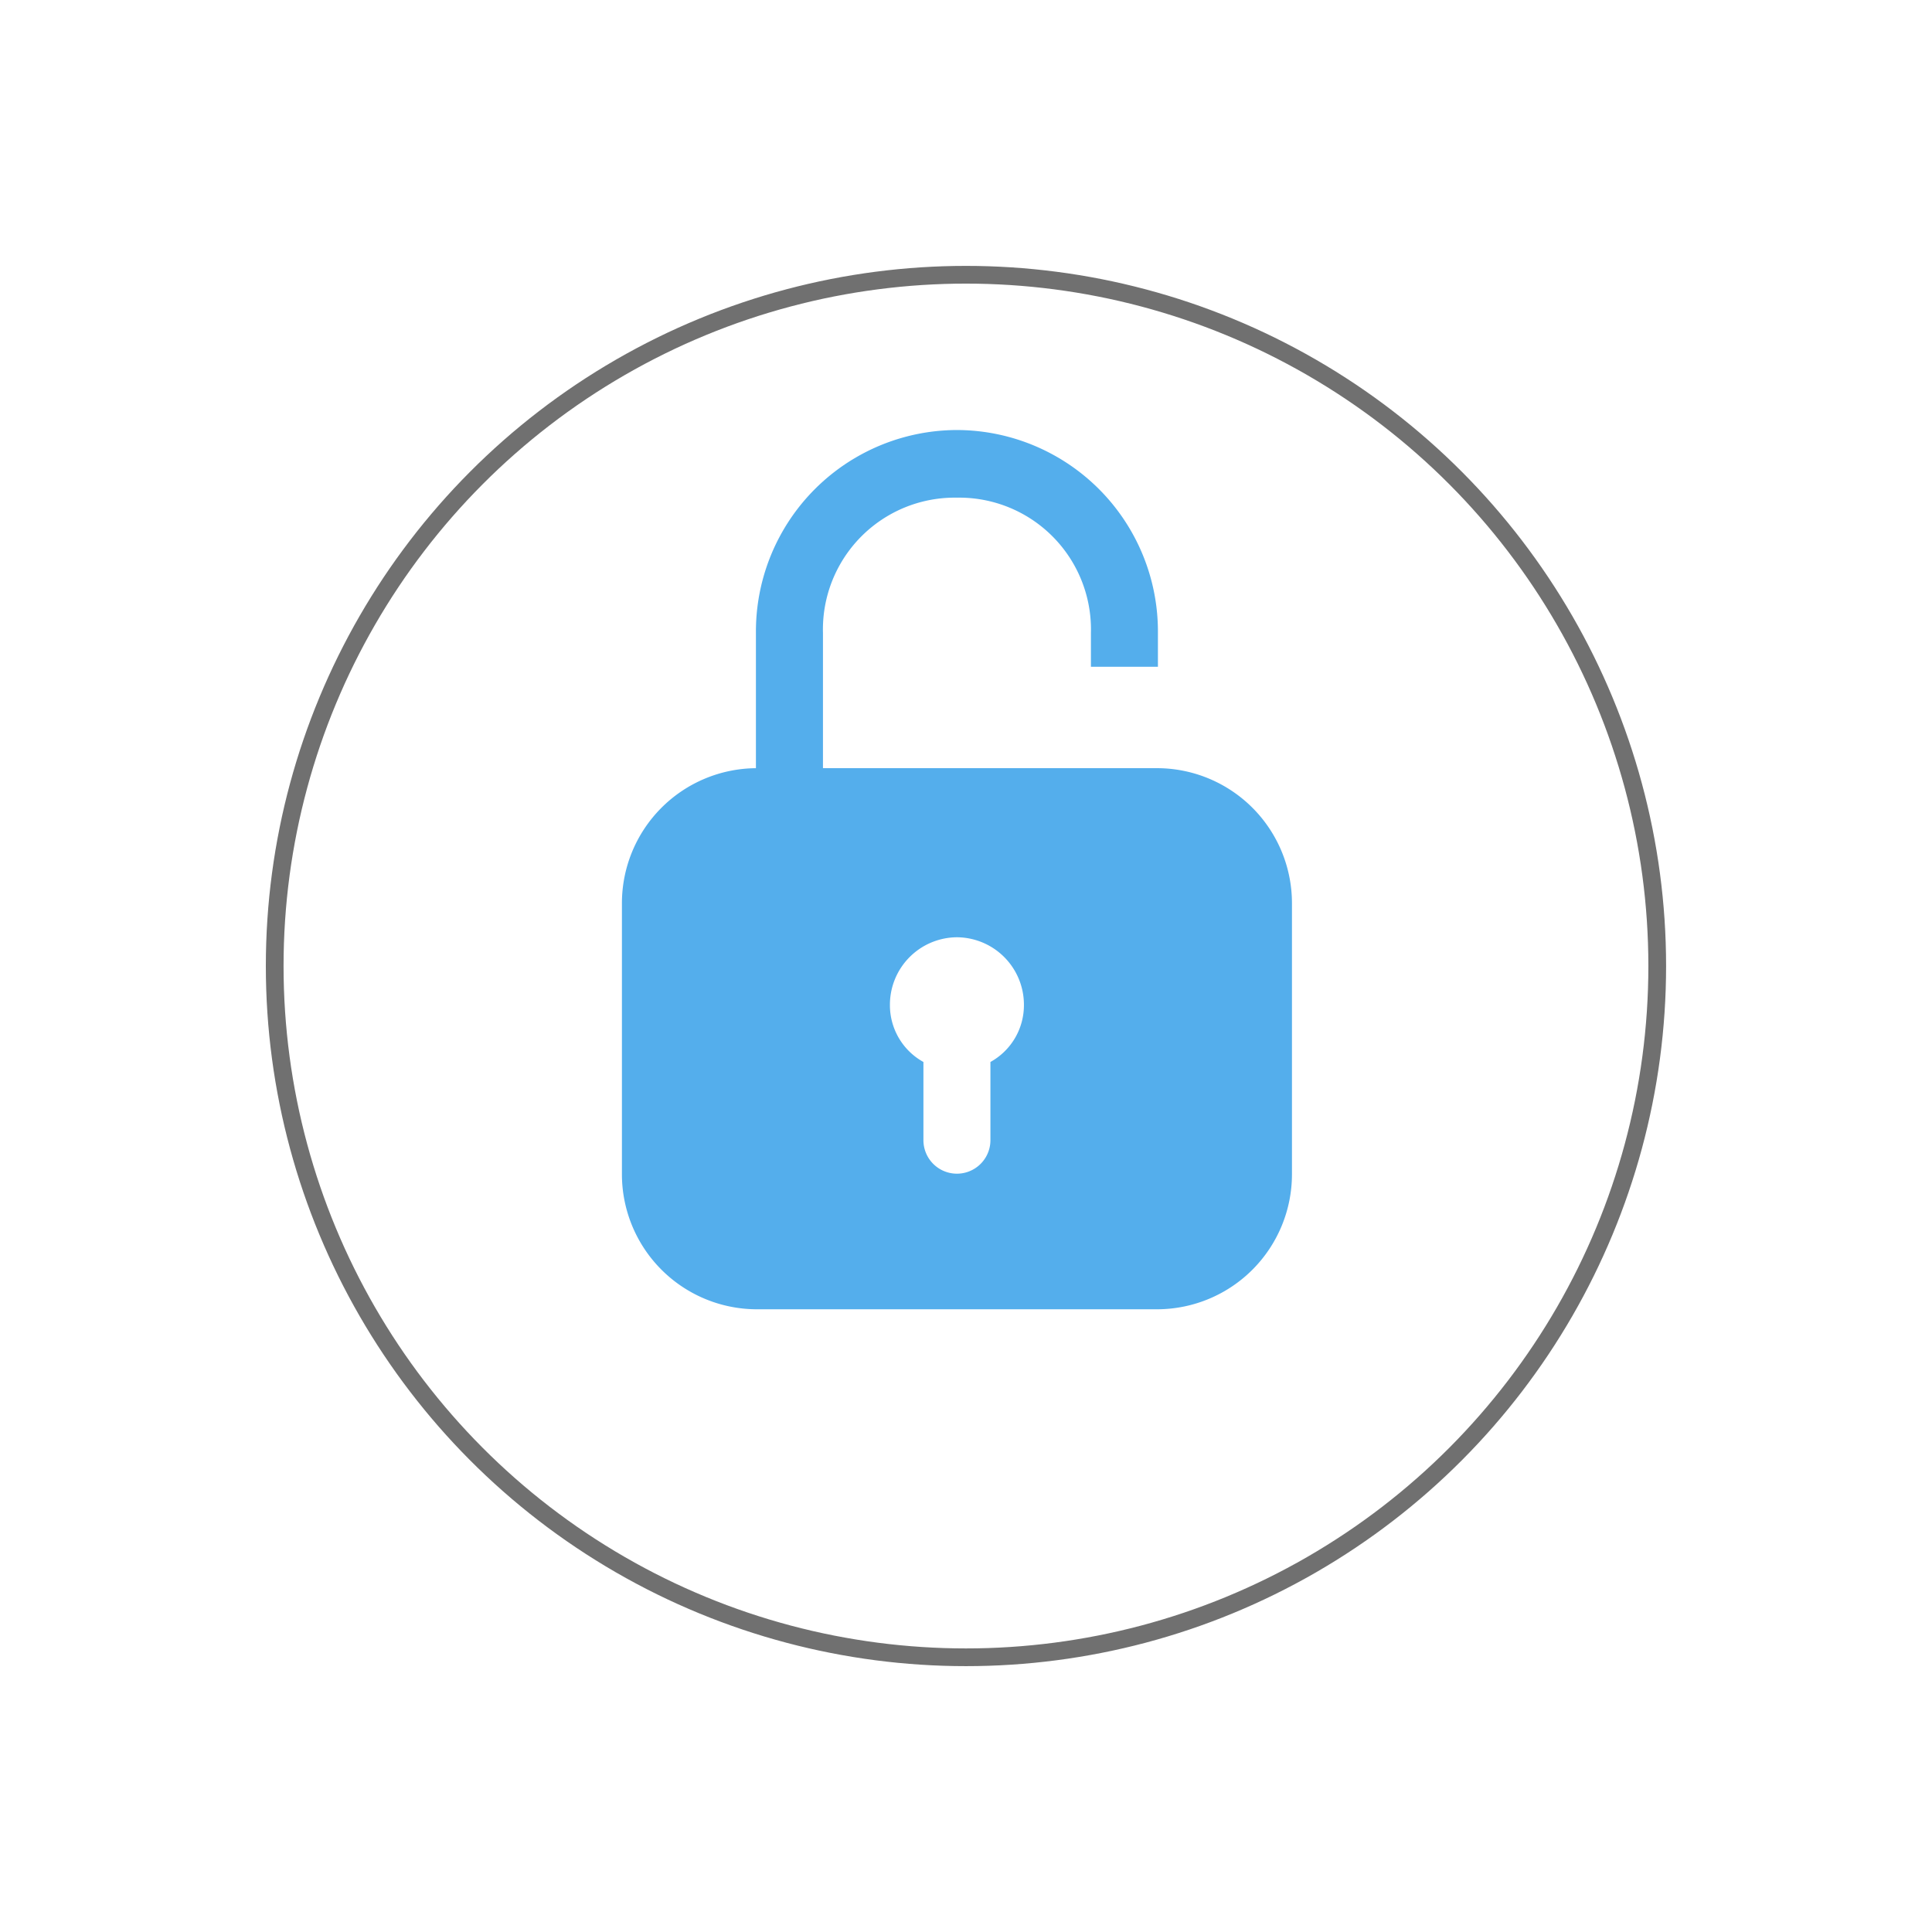 <svg xmlns="http://www.w3.org/2000/svg" xmlns:xlink="http://www.w3.org/1999/xlink" width="109" height="109" viewBox="0 0 109 109">
  <defs>
    <filter id="Elipse_1" x="0" y="0" width="109" height="109" filterUnits="userSpaceOnUse">
      <feOffset dy="10" input="SourceAlpha"/>
      <feGaussianBlur stdDeviation="5" result="blur"/>
      <feFlood flood-color="#fff" flood-opacity="0.082"/>
      <feComposite operator="in" in2="blur"/>
      <feComposite in="SourceGraphic"/>
    </filter>
    <filter id="unlock-2" x="30.594" y="19.262" width="46.802" height="59.105" filterUnits="userSpaceOnUse">
      <feOffset dy="5" input="SourceAlpha"/>
      <feGaussianBlur stdDeviation="1.5" result="blur-2"/>
      <feFlood flood-opacity="0.161"/>
      <feComposite operator="in" in2="blur-2"/>
      <feComposite in="SourceGraphic"/>
    </filter>
  </defs>
  <g id="Grupo_12" data-name="Grupo 12" transform="translate(15.198 5.301)">
    <g transform="matrix(1, 0, 0, 1, -15.2, -5.3)" filter="url(#Elipse_1)">
      <g id="Elipse_1-2" data-name="Elipse 1" transform="translate(15 5)" fill="#fff" stroke="#707070" stroke-width="1">
        <circle cx="39.5" cy="39.5" r="39.5" stroke="none"/>
        <circle cx="39.5" cy="39.5" r="39" fill="none"/>
      </g>
    </g>
    <g transform="matrix(1, 0, 0, 1, -15.2, -5.3)" filter="url(#unlock-2)">
      <path id="unlock-2-2" data-name="unlock-2" d="M21.9,0A11.369,11.369,0,0,0,10.56,11.447v7.632A7.62,7.62,0,0,0,3,26.71V41.974a7.62,7.62,0,0,0,7.56,7.632H33.242a7.62,7.62,0,0,0,7.56-7.632V26.71a7.62,7.62,0,0,0-7.56-7.632h-18.9V11.447A7.436,7.436,0,0,1,21.9,3.816a7.436,7.436,0,0,1,7.56,7.632v1.908h3.78V11.447A11.369,11.369,0,0,0,21.9,0Zm0,28.618a3.805,3.805,0,0,1,3.78,3.816,3.658,3.658,0,0,1-1.89,3.22v4.412a1.89,1.89,0,1,1-3.78,0V35.654a3.658,3.658,0,0,1-1.89-3.22A3.805,3.805,0,0,1,21.9,28.618Z" transform="translate(32.09 19.26)" fill="#54aeec"/>
    </g>
  </g>
</svg>
